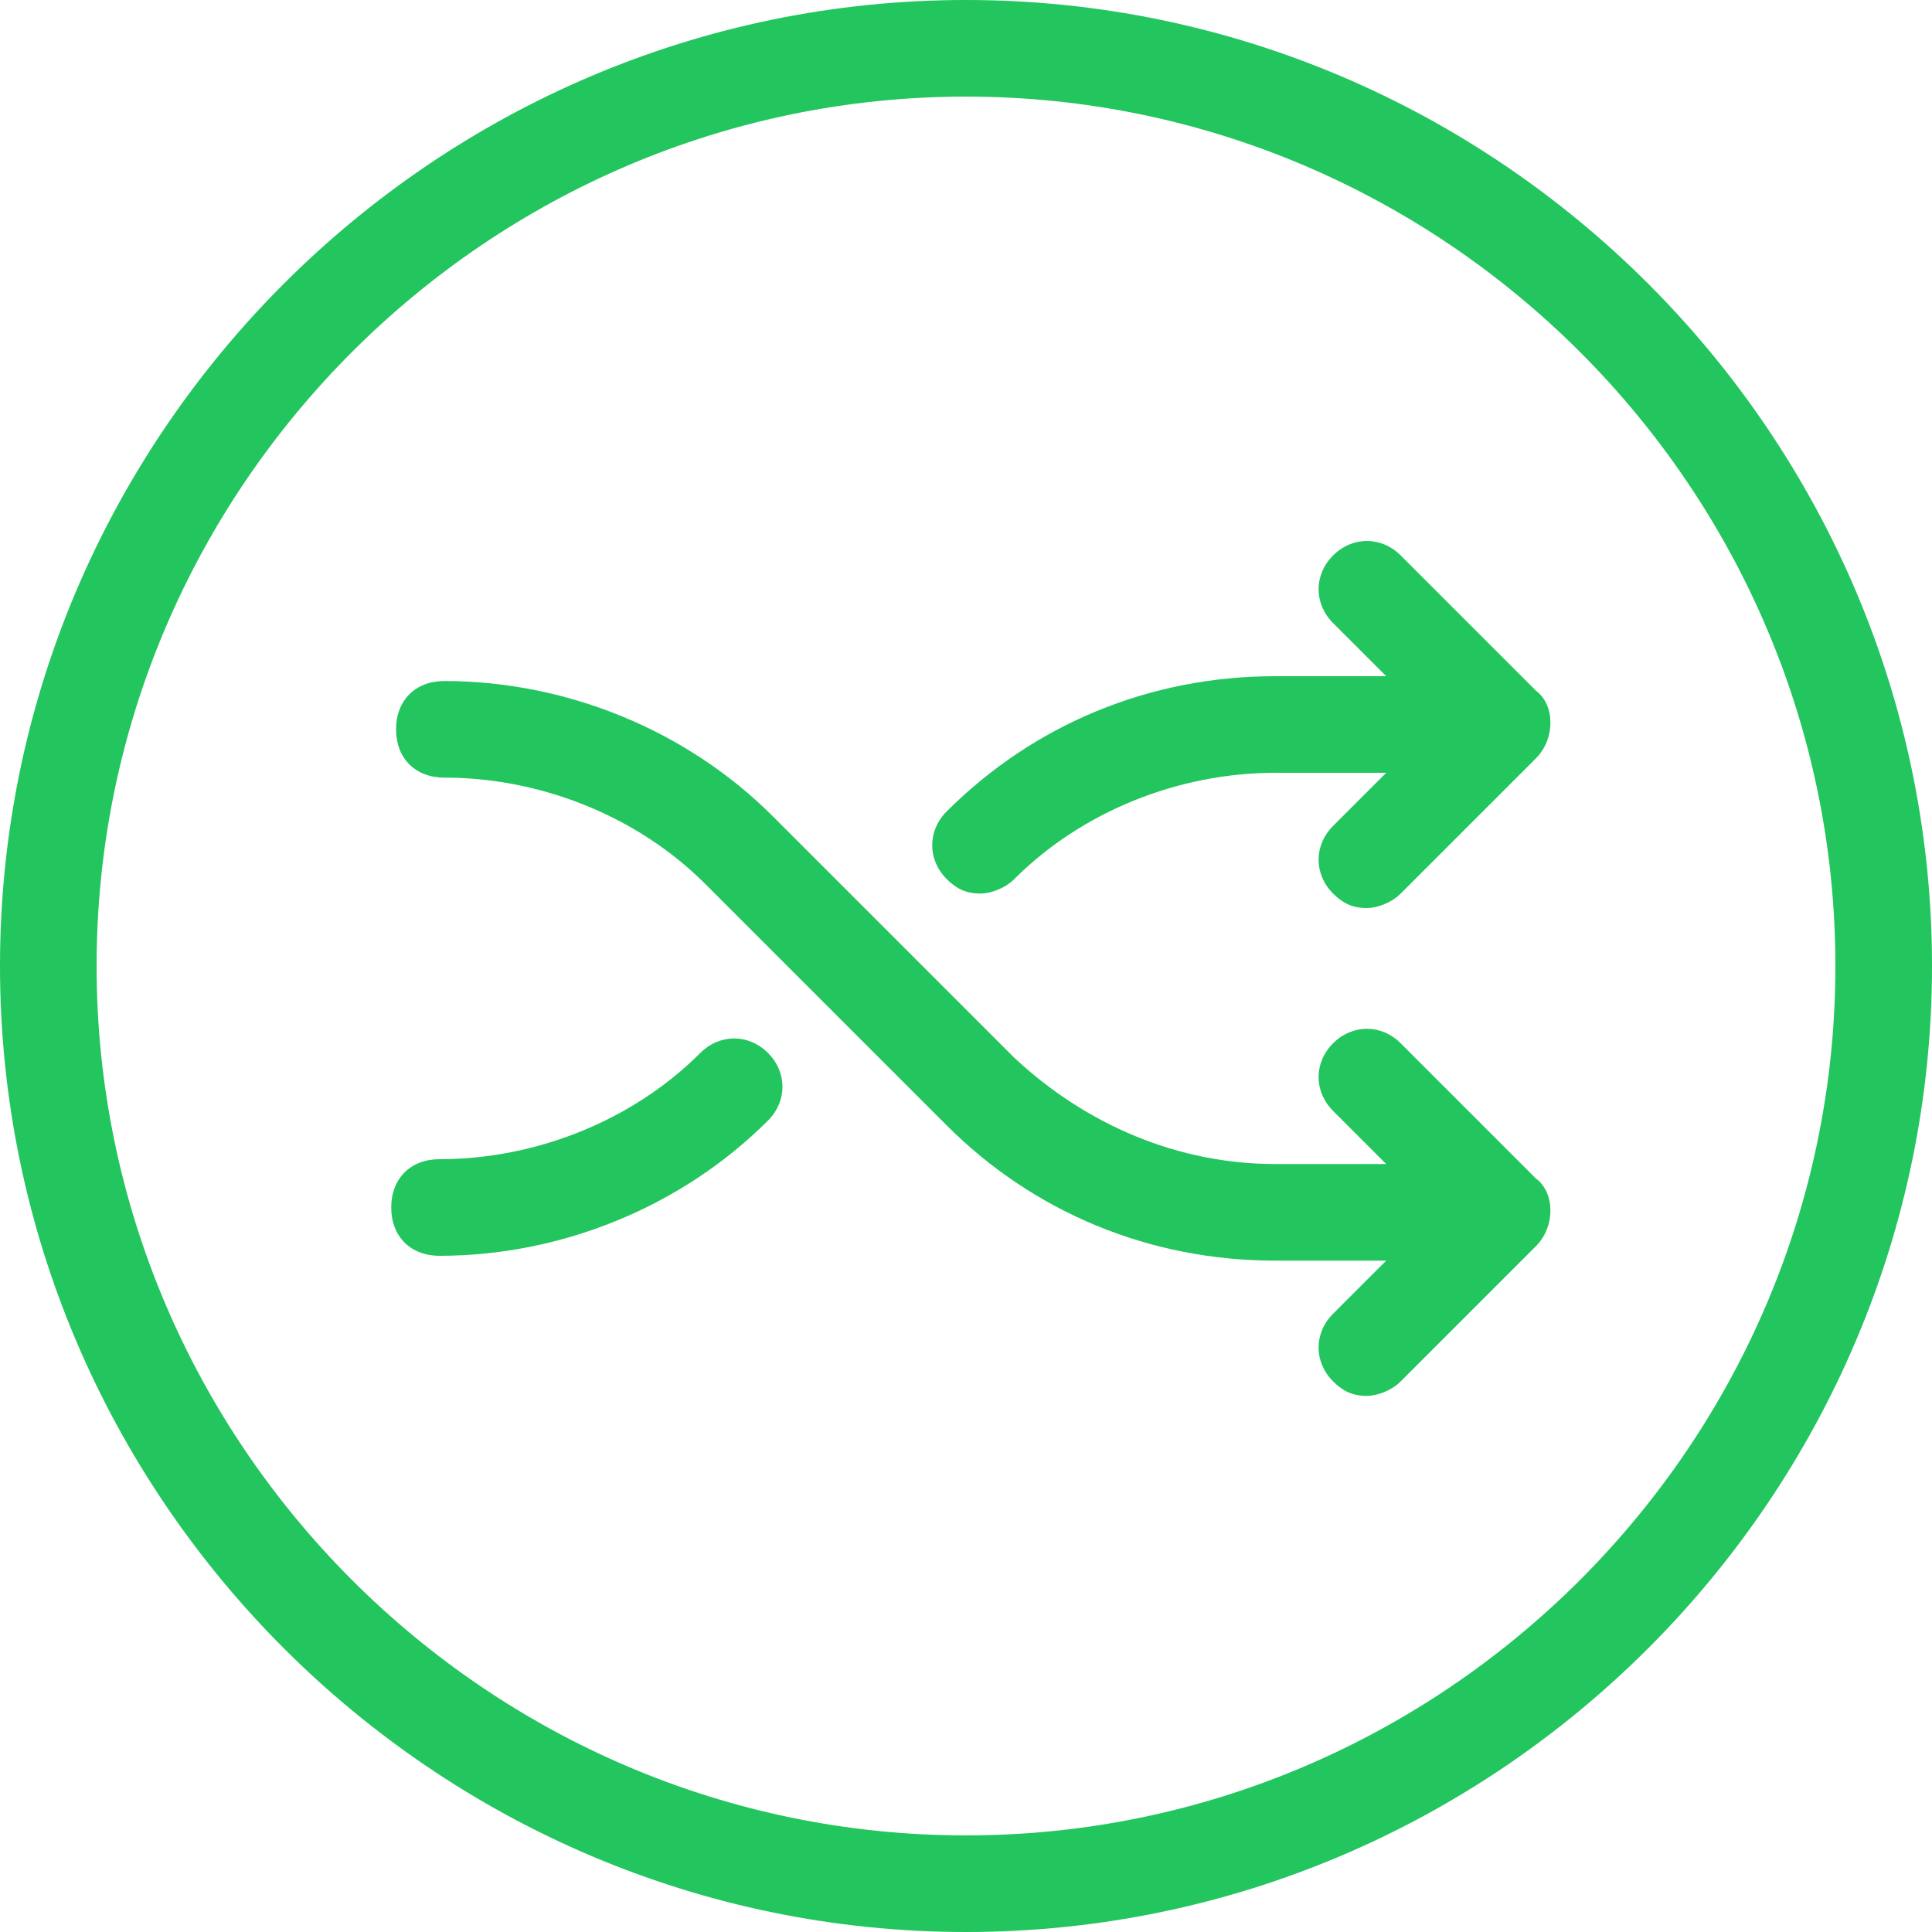 <?xml version="1.0" ?><svg fill="#22c55e"  id="Слой_1" version="1.1" viewBox="0 0 40 40" xml:space="preserve" xmlns="http://www.w3.org/2000/svg" xmlns:xlink="http://www.w3.org/1999/xlink"><g><path d="M9.1,26c-0.6,0-1-0.4-1-1s0.4-1,1-1c2,0,4-0.8,5.4-2.2c0.4-0.4,1-0.4,1.4,0s0.4,1,0,1.4C14.1,25,11.6,26,9.1,26z"/></g><g><path d="M20,0C9,0,0,9,0,20c0,11,9,20,20,20c11,0,20-9,20-20C40,9,31,0,20,0z M20,38c-9.9,0-18-8.1-18-18c0-9.9,8.1-18,18-18   s18,8.1,18,18C38,29.9,29.9,38,20,38z"/><path d="M31.8,25.8L29,28.6c-0.2,0.2-0.5,0.3-0.7,0.3c-0.3,0-0.5-0.1-0.7-0.3c-0.4-0.4-0.4-1,0-1.4l1.1-1.1h-2.3   c-2.6,0-5-1-6.8-2.8l-5-5c-1.4-1.4-3.4-2.2-5.4-2.2c-0.6,0-1-0.4-1-1s0.4-1,1-1c2.5,0,5,1,6.8,2.8l5,5c1.5,1.4,3.4,2.2,5.4,2.2h2.3   l-1.1-1.1c-0.4-0.4-0.4-1,0-1.4c0.4-0.4,1-0.4,1.4,0l2.8,2.8C32.2,24.7,32.2,25.4,31.8,25.8z"/><path d="M31.8,15.7L29,18.5c-0.2,0.2-0.5,0.3-0.7,0.3c-0.3,0-0.5-0.1-0.7-0.3c-0.4-0.4-0.4-1,0-1.4l1.1-1.1h-2.3   c-2,0-4,0.8-5.4,2.2c-0.2,0.2-0.5,0.3-0.7,0.3c-0.3,0-0.5-0.1-0.7-0.3c-0.4-0.4-0.4-1,0-1.4c1.8-1.8,4.2-2.8,6.8-2.8h2.3l-1.1-1.1   c-0.4-0.4-0.4-1,0-1.4c0.4-0.4,1-0.4,1.4,0l2.8,2.8C32.2,14.6,32.2,15.3,31.8,15.7z"/></g></svg>